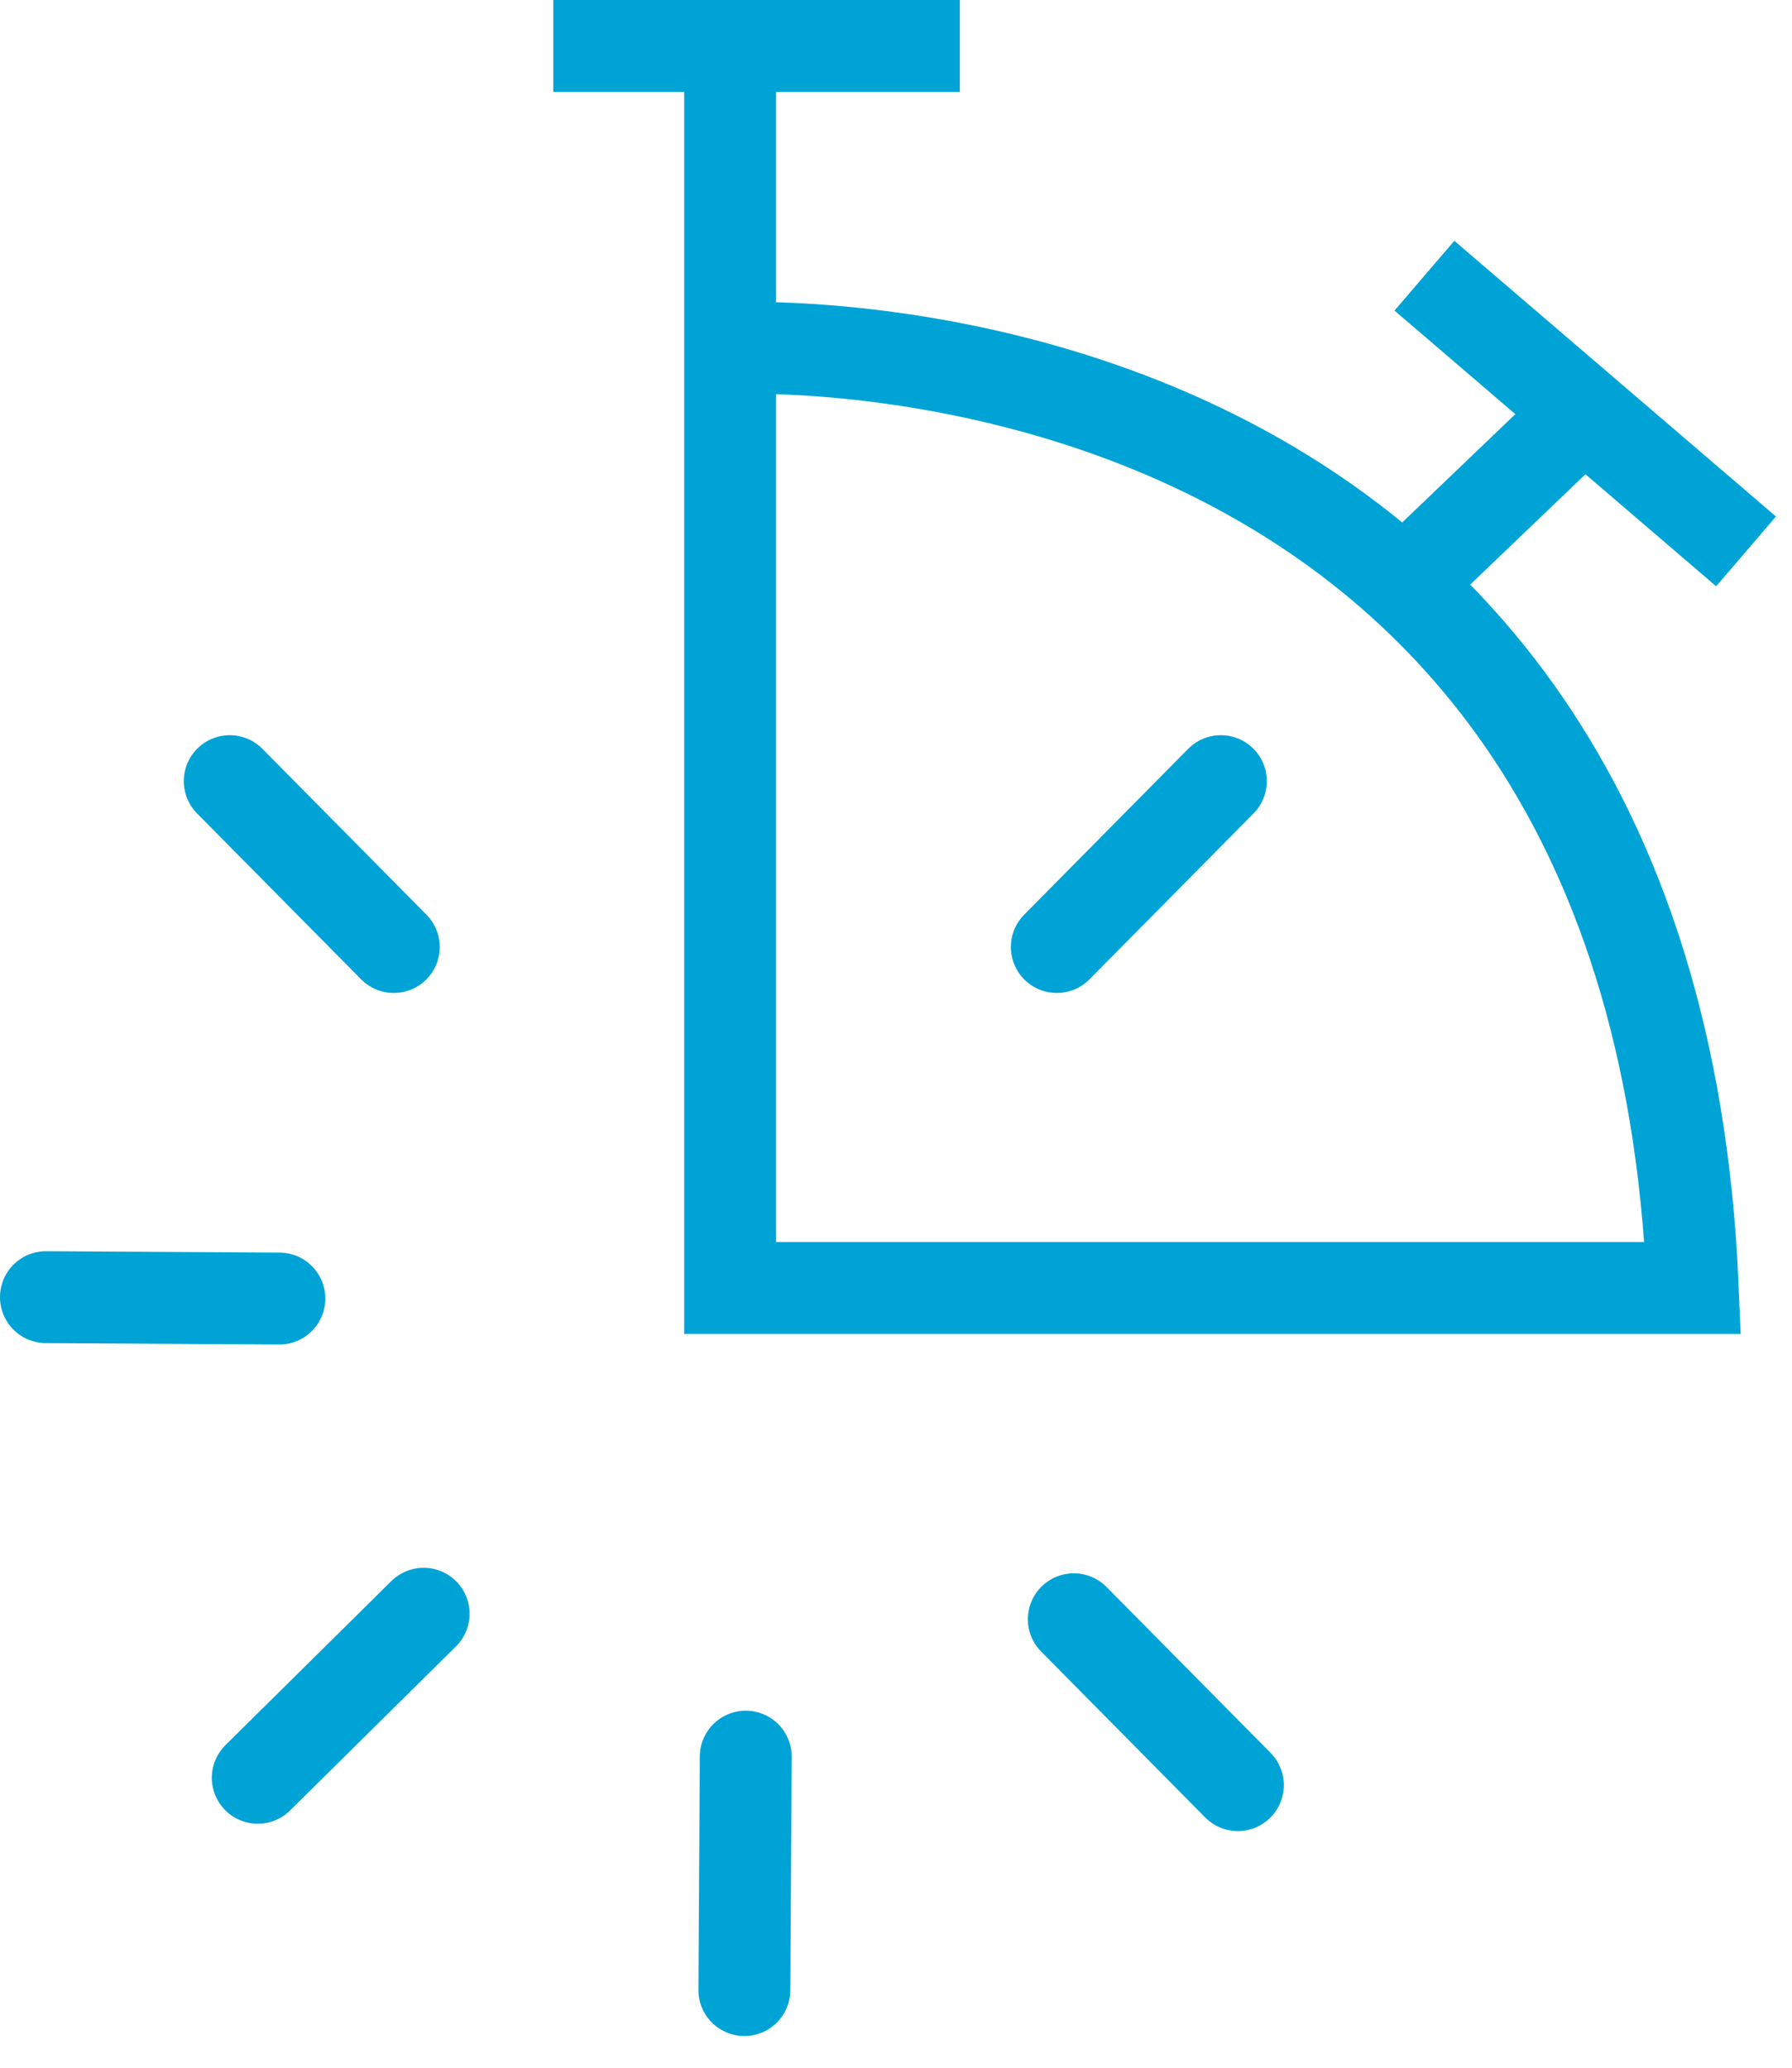 <?xml version="1.0" encoding="UTF-8"?>
<svg width="39px" height="45px" viewBox="0 0 39 45" version="1.1" xmlns="http://www.w3.org/2000/svg" xmlns:xlink="http://www.w3.org/1999/xlink">
    <!-- Generator: Sketch 54.1 (76490) - https://sketchapp.com -->
    <title>Ingredient-2</title>
    <desc>Created with Sketch.</desc>
    <g id="Page-1" stroke="none" stroke-width="1" fill="none" fill-rule="evenodd">
        <g id="Mobile" transform="translate(-140, -714)" stroke="#00A3D6" stroke-width="2">
            <g id="Ingredients" transform="translate(14, 538)">
                <g id="Launch-Quickly" transform="translate(0, 176)">
                    <g id="Ingredient-2" transform="translate(127, 0)">
                        <path d="M14.84,7.58 C14.84,7.58 34.94,6.45 35.84,28.03 L14.89,28.03 L14.89,0.86" id="Path"></path>
                        <path d="M30,6 L37,12" id="Path"></path>
                        <path d="M29.24,13.02 L33.24,9.19" id="Path"></path>
                        <path d="M4,17 L7.57,20.61" id="Path" stroke-linecap="round"></path>
                        <path d="M0,28.23 L5.08,28.26" id="Path" stroke-linecap="round"></path>
                        <path d="M4.61,38.69 L8.22,35.12" id="Path" stroke-linecap="round"></path>
                        <path d="M15.2,43.31 L15.23,38.23" id="Path" stroke-linecap="round"></path>
                        <path d="M25.94,38.85 L22.37,35.24" id="Path" stroke-linecap="round"></path>
                        <path d="M25.57,17 L22,20.61" id="Path" stroke-linecap="round"></path>
                        <path d="M11.041,1 L19.889,1" id="Path"></path>
                    </g>
                </g>
            </g>
        </g>
    </g>
</svg>